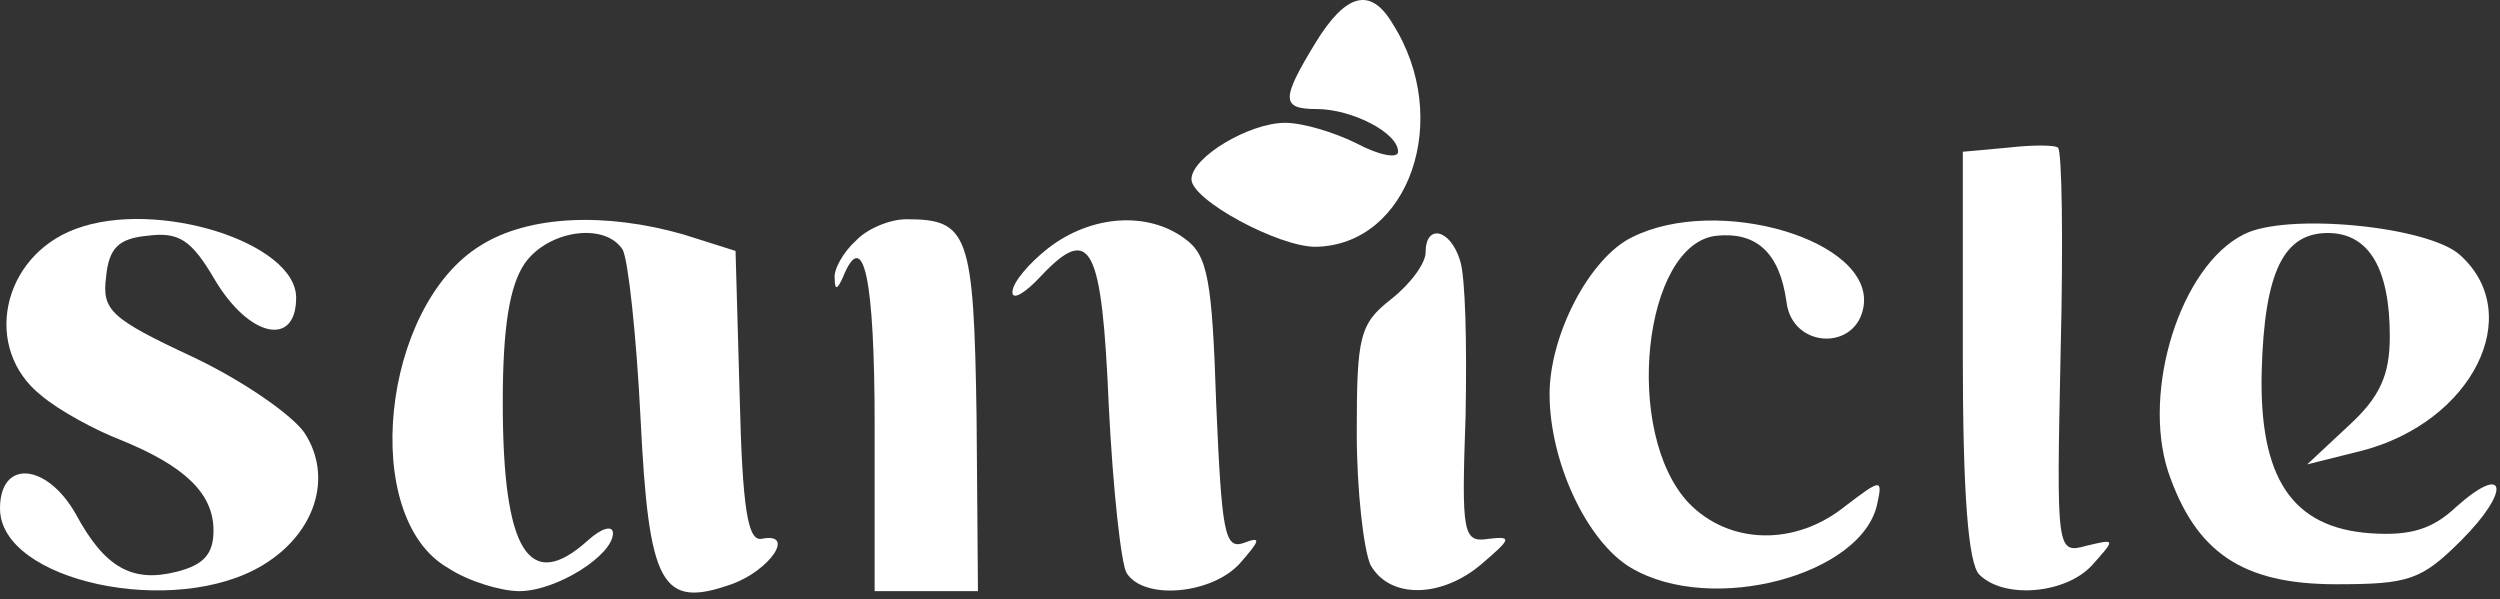 <svg width="242" height="58" viewBox="0 0 242 58" fill="none" xmlns="http://www.w3.org/2000/svg">
<rect x="0" y="0" width="242" height="58" fill="#333333" stroke="none"/>
<path d="M127.334 4.155C124.001 9.622 124.001 10.555 127.467 10.555C130.801 10.555 135.334 12.822 135.334 14.689C135.334 15.355 133.601 15.089 131.334 13.889C129.201 12.822 126.134 11.889 124.401 11.889C120.934 11.889 115.334 15.222 115.334 17.355C115.334 19.355 123.734 23.889 127.334 23.889C136.401 23.755 140.667 11.489 134.801 2.289C132.667 -1.311 130.267 -0.645 127.334 4.155Z" fill="white"/>
<path d="M194.4 14.289L190 14.689V34.423C190 47.889 190.533 54.556 191.6 55.623C194 58.023 200 57.489 202.533 54.689C204.8 52.156 204.8 52.156 202 52.823C199.067 53.623 199.067 53.489 199.467 34.156C199.733 23.356 199.6 14.423 199.2 14.289C198.933 14.023 196.667 14.023 194.4 14.289Z" fill="white"/>
<path d="M7.333 22.154C0.133 24.821 -1.733 33.754 4 38.288C5.733 39.754 9.2 41.621 11.6 42.554C17.867 45.088 20.667 47.754 20.667 51.354C20.667 53.621 19.733 54.688 17.067 55.354C12.8 56.421 10.133 54.954 7.333 49.754C4.533 44.821 0 44.421 0 49.221C0 56.288 16.933 59.888 25.467 54.688C30.533 51.621 32.267 46.154 29.467 41.888C28.267 40.154 23.467 36.821 18.667 34.554C10.667 30.821 9.867 30.021 10.267 26.821C10.533 24.021 11.467 23.088 14.267 22.821C17.333 22.421 18.533 23.221 20.8 27.088C24.133 32.688 28.667 33.621 28.667 28.821C28.667 23.488 15.2 19.221 7.333 22.154Z" fill="white"/>
<path d="M46.534 23.755C36.934 29.622 34.801 50.022 43.334 54.955C45.334 56.288 48.534 57.222 50.267 57.222C53.867 57.222 59.334 53.755 59.334 51.622C59.334 50.822 58.267 51.088 56.934 52.288C51.201 57.488 48.667 53.355 48.667 38.955C48.667 31.622 49.334 27.622 50.801 25.488C53.067 22.288 58.534 21.488 60.267 24.155C60.801 25.088 61.601 32.422 62.001 40.422C62.801 56.688 64.001 58.955 70.801 56.555C74.534 55.222 77.067 51.488 73.734 52.155C72.401 52.422 71.867 49.355 71.601 38.422L71.201 24.288L66.134 22.688C58.667 20.555 51.201 20.822 46.534 23.755Z" fill="white"/>
<path d="M82.8 23.356C81.6 24.423 80.666 26.156 80.8 26.956C80.8 28.156 81.067 28.023 81.6 26.823C83.6 21.889 84.666 26.956 84.666 41.223V57.223H89.733H94.666L94.533 40.423C94.266 22.556 93.733 21.223 87.733 21.223C86.133 21.223 83.867 22.156 82.8 23.356Z" fill="white"/>
<path d="M101.467 24.022C99.6 25.488 98 27.355 98 28.288C98 29.088 99.2 28.422 100.8 26.688C105.6 21.622 106.667 23.755 107.333 39.355C107.733 47.355 108.533 54.688 109.067 55.488C110.8 58.155 117.333 57.488 120 54.555C122 52.288 122.133 51.888 120.4 52.555C118.533 53.222 118.267 51.488 117.733 39.222C117.333 27.088 116.933 24.688 114.667 23.088C111.067 20.422 105.6 20.822 101.467 24.022Z" fill="white"/>
<path d="M158 22.956C153.867 24.956 150 32.422 150 38.156C150 44.689 153.6 52.422 157.867 54.956C165.733 59.623 180.4 55.623 181.733 48.689C182.267 46.289 182 46.422 178.667 48.956C173.733 52.956 167.333 52.689 163.467 48.689C157.067 41.889 159.067 23.622 166.133 22.823C170 22.422 172.267 24.422 172.933 29.223C173.467 33.756 179.733 34.023 180.4 29.622C181.333 23.223 166.267 18.823 158 22.956Z" fill="white"/>
<path d="M217.199 22.688C211.066 25.755 207.333 37.755 209.866 45.621C212.533 53.488 217.066 56.555 226.133 56.555C233.199 56.555 234.399 56.155 238.266 52.288C243.066 47.488 242.666 44.688 237.733 49.088C235.466 51.221 233.333 51.888 229.466 51.621C221.866 51.088 218.666 46.288 218.933 35.888C219.199 26.288 221.066 22.555 225.333 22.555C229.333 22.555 231.333 26.021 231.333 32.555C231.333 36.288 230.399 38.421 227.333 41.221L223.333 44.955L228.666 43.621C239.333 40.821 244.533 30.421 238.133 24.688C235.066 21.888 221.333 20.555 217.199 22.688Z" fill="white"/>
<path d="M138.001 24.422C138.001 25.489 136.534 27.489 134.667 28.955C131.601 31.355 131.334 32.555 131.334 41.889C131.334 47.489 132.001 53.222 132.667 54.689C134.534 58.022 139.601 57.889 143.467 54.555C146.267 52.155 146.401 51.889 144.134 52.155C141.601 52.555 141.467 51.755 141.867 40.289C142.001 33.489 141.867 26.822 141.334 25.222C140.401 22.155 138.001 21.622 138.001 24.422Z" fill="white"/>
</svg>
